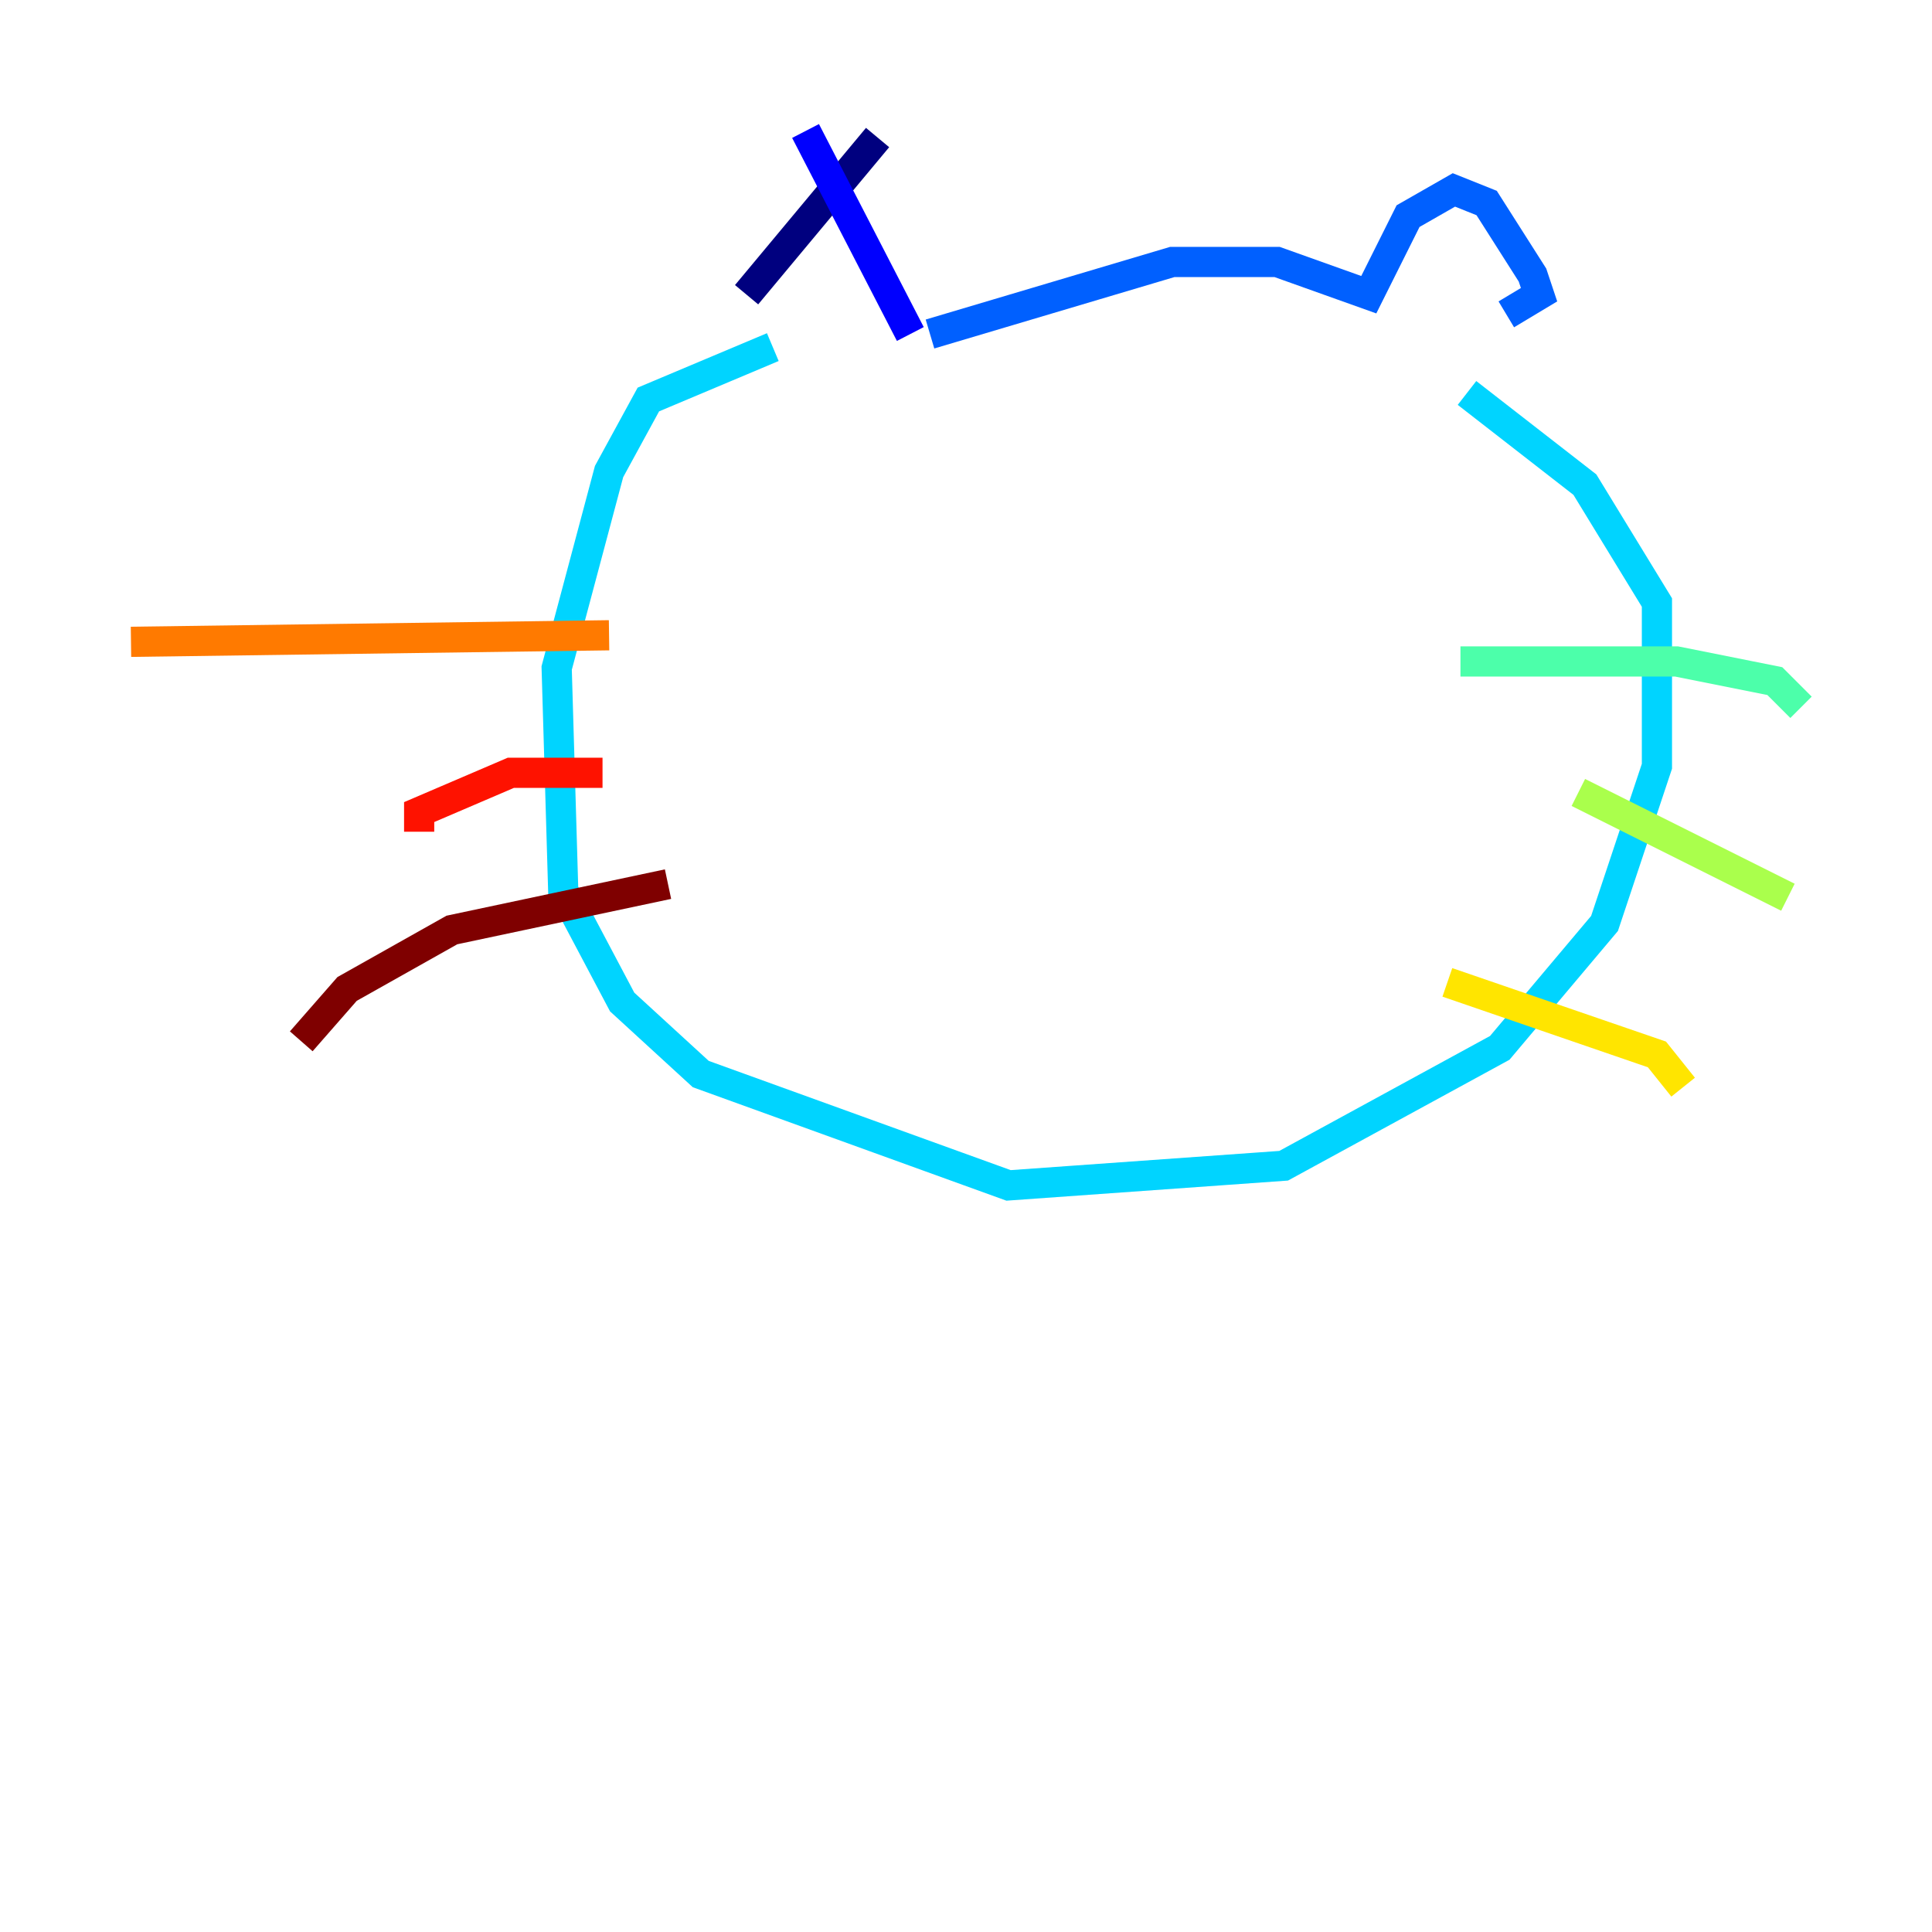 <?xml version="1.0" encoding="utf-8" ?>
<svg baseProfile="tiny" height="128" version="1.2" viewBox="0,0,128,128" width="128" xmlns="http://www.w3.org/2000/svg" xmlns:ev="http://www.w3.org/2001/xml-events" xmlns:xlink="http://www.w3.org/1999/xlink"><defs /><polyline fill="none" points="58.142,9.112 49.464,19.525" stroke="#00007f" stroke-width="2" /><polyline fill="none" points="53.37,8.678 60.312,22.129" stroke="#0000fe" stroke-width="2" /><polyline fill="none" points="61.614,22.129 77.668,17.356 84.61,17.356 90.685,19.525 93.288,14.319 96.325,12.583 98.495,13.451 101.532,18.224 101.966,19.525 99.797,20.827" stroke="#0060ff" stroke-width="2" /><polyline fill="none" points="51.2,22.997 42.956,26.468 40.352,31.241 36.881,44.258 37.315,59.01 41.22,66.386 46.427,71.159 66.82,78.536 85.044,77.234 99.363,69.424 106.305,61.18 109.776,50.766 109.776,39.919 105.003,32.108 97.193,26.034" stroke="#00d4ff" stroke-width="2" /><polyline fill="none" points="96.759,43.824 111.078,43.824 117.586,45.125 119.322,46.861" stroke="#4cffaa" stroke-width="2" /><polyline fill="none" points="104.57,52.502 118.454,59.444" stroke="#aaff4c" stroke-width="2" /><polyline fill="none" points="95.891,65.085 109.776,69.858 111.512,72.027" stroke="#ffe500" stroke-width="2" /><polyline fill="none" points="40.352,42.088 8.678,42.522" stroke="#ff7a00" stroke-width="2" /><polyline fill="none" points="39.919,51.2 33.844,51.2 27.77,53.803 27.77,55.105" stroke="#fe1200" stroke-width="2" /><polyline fill="none" points="44.258,58.576 29.939,61.614 22.997,65.519 19.959,68.99" stroke="#7f0000" stroke-width="2" /></svg>